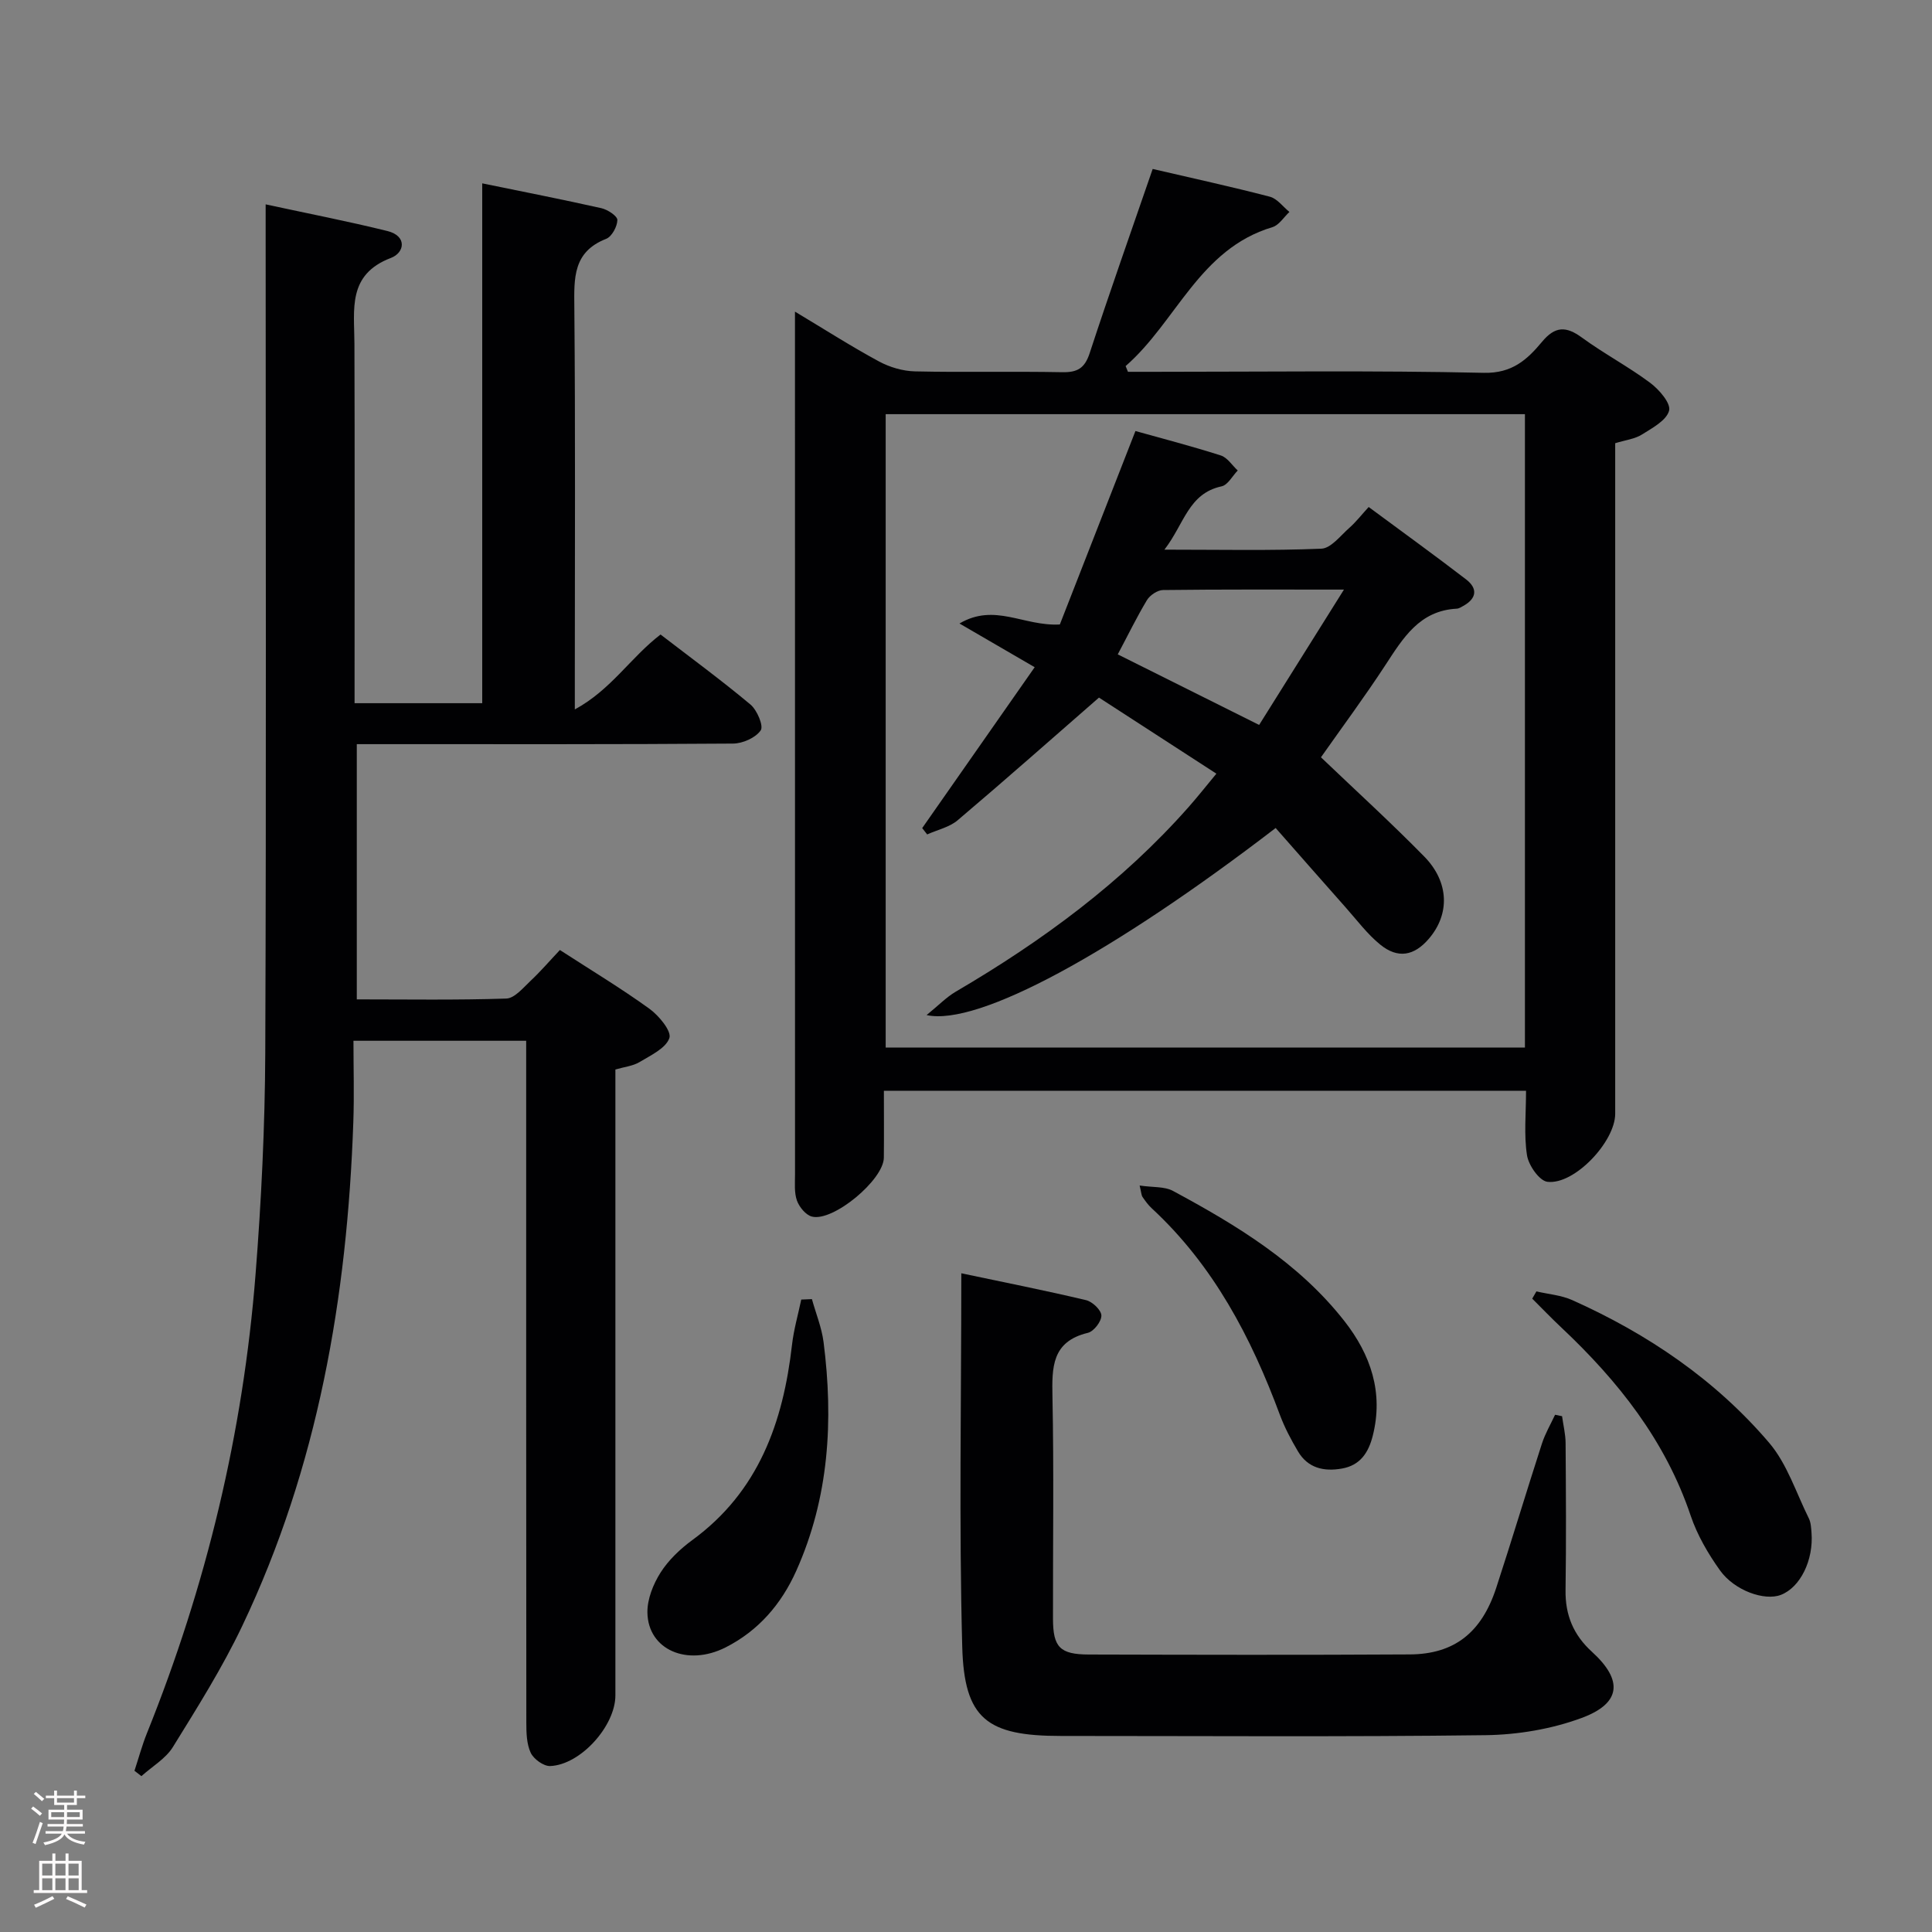 <svg enable-background="new 0 0 400 400" viewBox="0 0 400 400" xmlns="http://www.w3.org/2000/svg"><rect x="0" y="0" width="400" height="400" fill="#808080" stroke="none"/><g fill="#010103"><path d="m55 42.31c8.77 1.9 17.04 3.5 25.2 5.52 4.14 1.02 3.59 4.49.74 5.57-9.05 3.44-7.58 10.67-7.56 17.7.08 22.83.03 45.65.03 68.48v6.01h26.43c0-35.83 0-71.41 0-107.63 8.58 1.76 16.64 3.34 24.66 5.14 1.3.29 3.33 1.63 3.32 2.45-.02 1.35-1.15 3.44-2.32 3.9-6.89 2.69-6.65 8.12-6.59 14.15.23 25.49.1 50.98.1 76.47v6.81c7.56-4.11 11.51-10.73 17.75-15.51 6.15 4.73 12.54 9.42 18.61 14.49 1.37 1.15 2.76 4.43 2.13 5.35-1.06 1.54-3.73 2.73-5.73 2.74-23.99.18-47.98.12-71.98.12-1.82 0-3.65 0-5.92 0v52.84c10.4 0 20.69.17 30.95-.17 1.73-.06 3.5-2.23 5.03-3.67 2.06-1.93 3.9-4.08 6.07-6.38 6.42 4.16 12.65 7.91 18.52 12.15 1.97 1.42 4.63 4.64 4.15 6.07-.73 2.13-3.86 3.58-6.18 4.98-1.36.82-3.12.99-5 1.54v6.13 123.46c0 6.31-7.21 14.38-13.51 14.62-1.35.05-3.41-1.44-4.02-2.74-.86-1.84-.91-4.17-.91-6.29-.04-44.99-.03-89.97-.03-134.96 0-1.96 0-3.91 0-6.17-11.92 0-23.34 0-35.76 0 0 5.65.17 11.26-.03 16.87-1.26 36.18-7.31 71.35-23.01 104.31-4.13 8.67-9.29 16.87-14.35 25.05-1.5 2.42-4.31 4.03-6.51 6.02-.48-.37-.96-.74-1.44-1.11.85-2.59 1.56-5.23 2.57-7.75 12.3-30.55 19.92-62.23 22.5-95.04 1.2-15.24 1.94-30.55 2.01-45.83.22-56.32.08-112.63.08-168.95 0-1.97 0-3.95 0-6.74z"/><path d="m334.41 91.76v5.9 132.93c0 5.77-8.44 14.76-14.03 14.09-1.67-.2-3.9-3.4-4.23-5.49-.66-4.22-.2-8.61-.2-13.36-44.32 0-88.34 0-132.95 0 0 4.66.04 9.26-.01 13.87-.05 4.58-10.51 13.31-14.9 12.18-1.26-.33-2.61-1.97-3.09-3.31-.59-1.65-.4-3.61-.4-5.44-.01-57.64-.01-115.27-.01-172.91 0-1.61 0-3.21 0-5.7 6.32 3.79 11.74 7.26 17.39 10.31 2.22 1.2 4.93 2 7.45 2.06 10.16.23 20.32-.03 30.48.17 3.15.06 4.66-.8 5.69-3.93 4.12-12.59 8.55-25.08 13.05-38.15 8.24 1.92 16.3 3.67 24.27 5.75 1.52.4 2.7 2.07 4.04 3.15-1.16 1.08-2.15 2.74-3.52 3.15-15.15 4.53-19.87 19.59-30.39 28.76.16.4.32.8.48 1.19h5.24c22.82 0 45.65-.3 68.46.21 5.86.13 8.99-2.77 12.01-6.4 2.73-3.29 5-3.3 8.29-.89 4.56 3.33 9.6 5.99 14.12 9.36 1.85 1.38 4.31 4.23 3.92 5.75-.52 2.01-3.43 3.58-5.57 4.92-1.47.95-3.39 1.16-5.59 1.83zm-18.69 125.12c0-43.92 0-87.35 0-131.13-44.26 0-88.33 0-132.35 0v131.13z"/><path d="m323.41 293.21c.25 1.84.71 3.68.73 5.52.07 10.16.14 20.32-.01 30.48-.08 5.18 1.63 9.29 5.49 12.8 6.47 5.89 6.02 10.66-2.17 13.68-6.23 2.3-13.21 3.47-19.87 3.56-29.31.37-58.63.16-87.95.16-15.26 0-20.01-3.5-20.41-18.5-.68-25.45-.19-50.94-.19-77.29 8.9 1.88 17.4 3.56 25.82 5.56 1.32.31 3.15 2.05 3.18 3.18.03 1.22-1.57 3.3-2.8 3.59-7.47 1.8-7.45 7.11-7.33 13.24.31 15.32.08 30.65.11 45.97.01 5.87 1.43 7.37 7.39 7.39 22.16.06 44.31.11 66.47-.02 9.22-.05 14.86-4.5 17.9-13.76 3.25-9.93 6.25-19.94 9.47-29.89.67-2.07 1.8-3.99 2.72-5.97.48.11.97.2 1.45.3z"/><path d="m318.1 267.37c2.48.58 5.13.78 7.41 1.8 15.64 7 29.64 16.49 40.77 29.54 3.73 4.38 5.59 10.36 8.22 15.65.42.85.47 1.92.55 2.9.47 5.76-2.33 11.41-6.36 12.95-3.34 1.28-9.57-.86-12.59-5.09-2.47-3.46-4.71-7.31-6.06-11.31-5.24-15.56-15.01-27.88-26.74-38.92-2.08-1.95-4.05-4.01-6.07-6.02.28-.5.57-1 .87-1.5z"/><path d="m168.1 268.97c.82 2.96 2.02 5.88 2.41 8.89 2.07 16.24 1.15 32.19-5.66 47.38-3.08 6.87-7.82 12.39-14.63 15.84-7.93 4.01-16.06.48-16.18-7.22-.04-2.77 1.19-5.86 2.71-8.26 1.65-2.6 4.07-4.9 6.58-6.74 13.74-10.04 18.81-24.37 20.65-40.45.36-3.15 1.26-6.23 1.91-9.35.74-.02 1.47-.06 2.21-.09z"/><path d="m235.95 245.45c2.77.41 5.14.17 6.89 1.11 13.23 7.12 26.06 14.9 35.5 26.95 5.42 6.92 8.15 14.78 5.87 23.77-.89 3.5-2.61 6.11-6.39 6.77-3.73.66-7.04-.09-9.09-3.56-1.43-2.41-2.76-4.93-3.74-7.55-5.96-16.08-13.77-30.97-26.56-42.8-.72-.67-1.32-1.5-1.88-2.32-.25-.37-.25-.91-.6-2.37z"/><path d="m264.11 171.43c-33.61 25.79-61.6 41.09-72.27 38.73 2.42-1.96 4.06-3.68 6.03-4.84 17.91-10.49 34.47-22.65 48.28-38.3 1.86-2.11 3.6-4.32 5.69-6.84-8.41-5.45-16.6-10.75-24.31-15.75-9.93 8.66-19.5 17.13-29.25 25.39-1.71 1.45-4.19 1.98-6.32 2.94-.34-.44-.69-.87-1.03-1.31 7.64-10.93 15.28-21.85 23.29-33.31-5.06-2.94-9.85-5.72-15.57-9.05 7.33-4.31 13.26.61 20.78.2 4.97-12.71 10.19-26.09 15.65-40.05 5.43 1.52 11.61 3.12 17.68 5.06 1.36.43 2.34 2.05 3.5 3.11-1.1 1.13-2.05 3-3.34 3.28-6.89 1.48-7.73 7.8-11.84 13.11 11.67 0 22.09.23 32.49-.2 1.99-.08 3.95-2.68 5.77-4.29 1.37-1.2 2.5-2.67 4.03-4.34 6.92 5.12 13.62 9.96 20.17 14.99 2.42 1.86 2.23 3.93-.57 5.48-.43.24-.9.56-1.37.58-7.72.4-11.12 6.1-14.79 11.71-4.26 6.52-8.91 12.79-13.32 19.06 7.31 6.98 14.54 13.57 21.38 20.54 5.21 5.32 5.32 11.97.94 17.05-3.04 3.53-6.39 4.16-10.05 1.19-2.67-2.17-4.79-5.03-7.1-7.63-4.82-5.43-9.62-10.91-14.55-16.51zm-32.69-35.95c9.74 4.86 19.31 9.64 29.27 14.61 5.78-9.23 11.44-18.25 17.56-28.02-13.26 0-25.36-.06-37.45.09-1.14.01-2.71 1.06-3.33 2.08-2.12 3.52-3.92 7.24-6.05 11.24z"/></g><path d="m6.44 374.46.42-.45c.65.47 1.27.95 1.85 1.44l-.45.49c-.65-.56-1.25-1.06-1.82-1.48m.93 7.33-.63-.26c.55-1.36 1.05-2.8 1.52-4.33.19.1.38.19.59.27-.46 1.29-.95 2.73-1.48 4.32m-.38-10.38.44-.42c.43.34 1.01.82 1.74 1.44l-.49.49c-.53-.51-1.09-1.01-1.69-1.51m2.5.35h1.72v-1.04h.59v1.04h3.52v-1.04h.59v1.04h1.75v.53h-1.75v1.42h-2.03v.97h3.22v2.03h-3.24c0 .35-.01.66-.03.93h3.32v.53h-3.37c-.03.27-.08.58-.15.94h3.96v.53h-3.71c.67.92 1.93 1.48 3.79 1.68-.13.24-.23.44-.29.59-2.13-.38-3.48-1.08-4.04-2.12-.43.97-1.77 1.72-4.03 2.23-.09-.19-.2-.37-.33-.55 2.1-.42 3.37-1.03 3.81-1.83h-3.36v-.53h3.58c.08-.29.13-.61.16-.94h-3.33v-.53h3.39c.02-.27.04-.58.04-.93h-3.23v-2.03h3.25v-.97h-2.07v-1.42h-1.73zm1.12 3.44v1h2.65c.01-.3.02-.44.01-.4v-.25-.35zm1.19-2h3.52v-.91h-3.52zm4.71 2h-2.63v.59c0 .16-.01.28-.01.4h2.64z" fill="#fcfafa"/><path d="m13.56 383.74h.63v1.52h2.72v6.07h1.13v.6h-11.06v-.6h1.13v-6.07h2.73v-1.52h.63v1.52h2.1v-1.52zm-2.69 8.83.38.56c-1.24.63-2.53 1.25-3.85 1.85-.1-.21-.21-.42-.34-.63 1.36-.55 2.63-1.15 3.81-1.78m-2.13-4.27h2.1v-2.45h-2.1zm0 3.04h2.1v-2.46h-2.1zm2.72-3.04h2.1v-2.45h-2.1zm0 3.04h2.1v-2.46h-2.1zm6.07 3.6c-1.41-.71-2.7-1.3-3.86-1.78l.35-.56c1.45.62 2.75 1.19 3.88 1.72zm-1.25-9.09h-2.1v2.45h2.1zm-2.09 5.49h2.1v-2.46h-2.1z" fill="#fcfafa"/></svg>